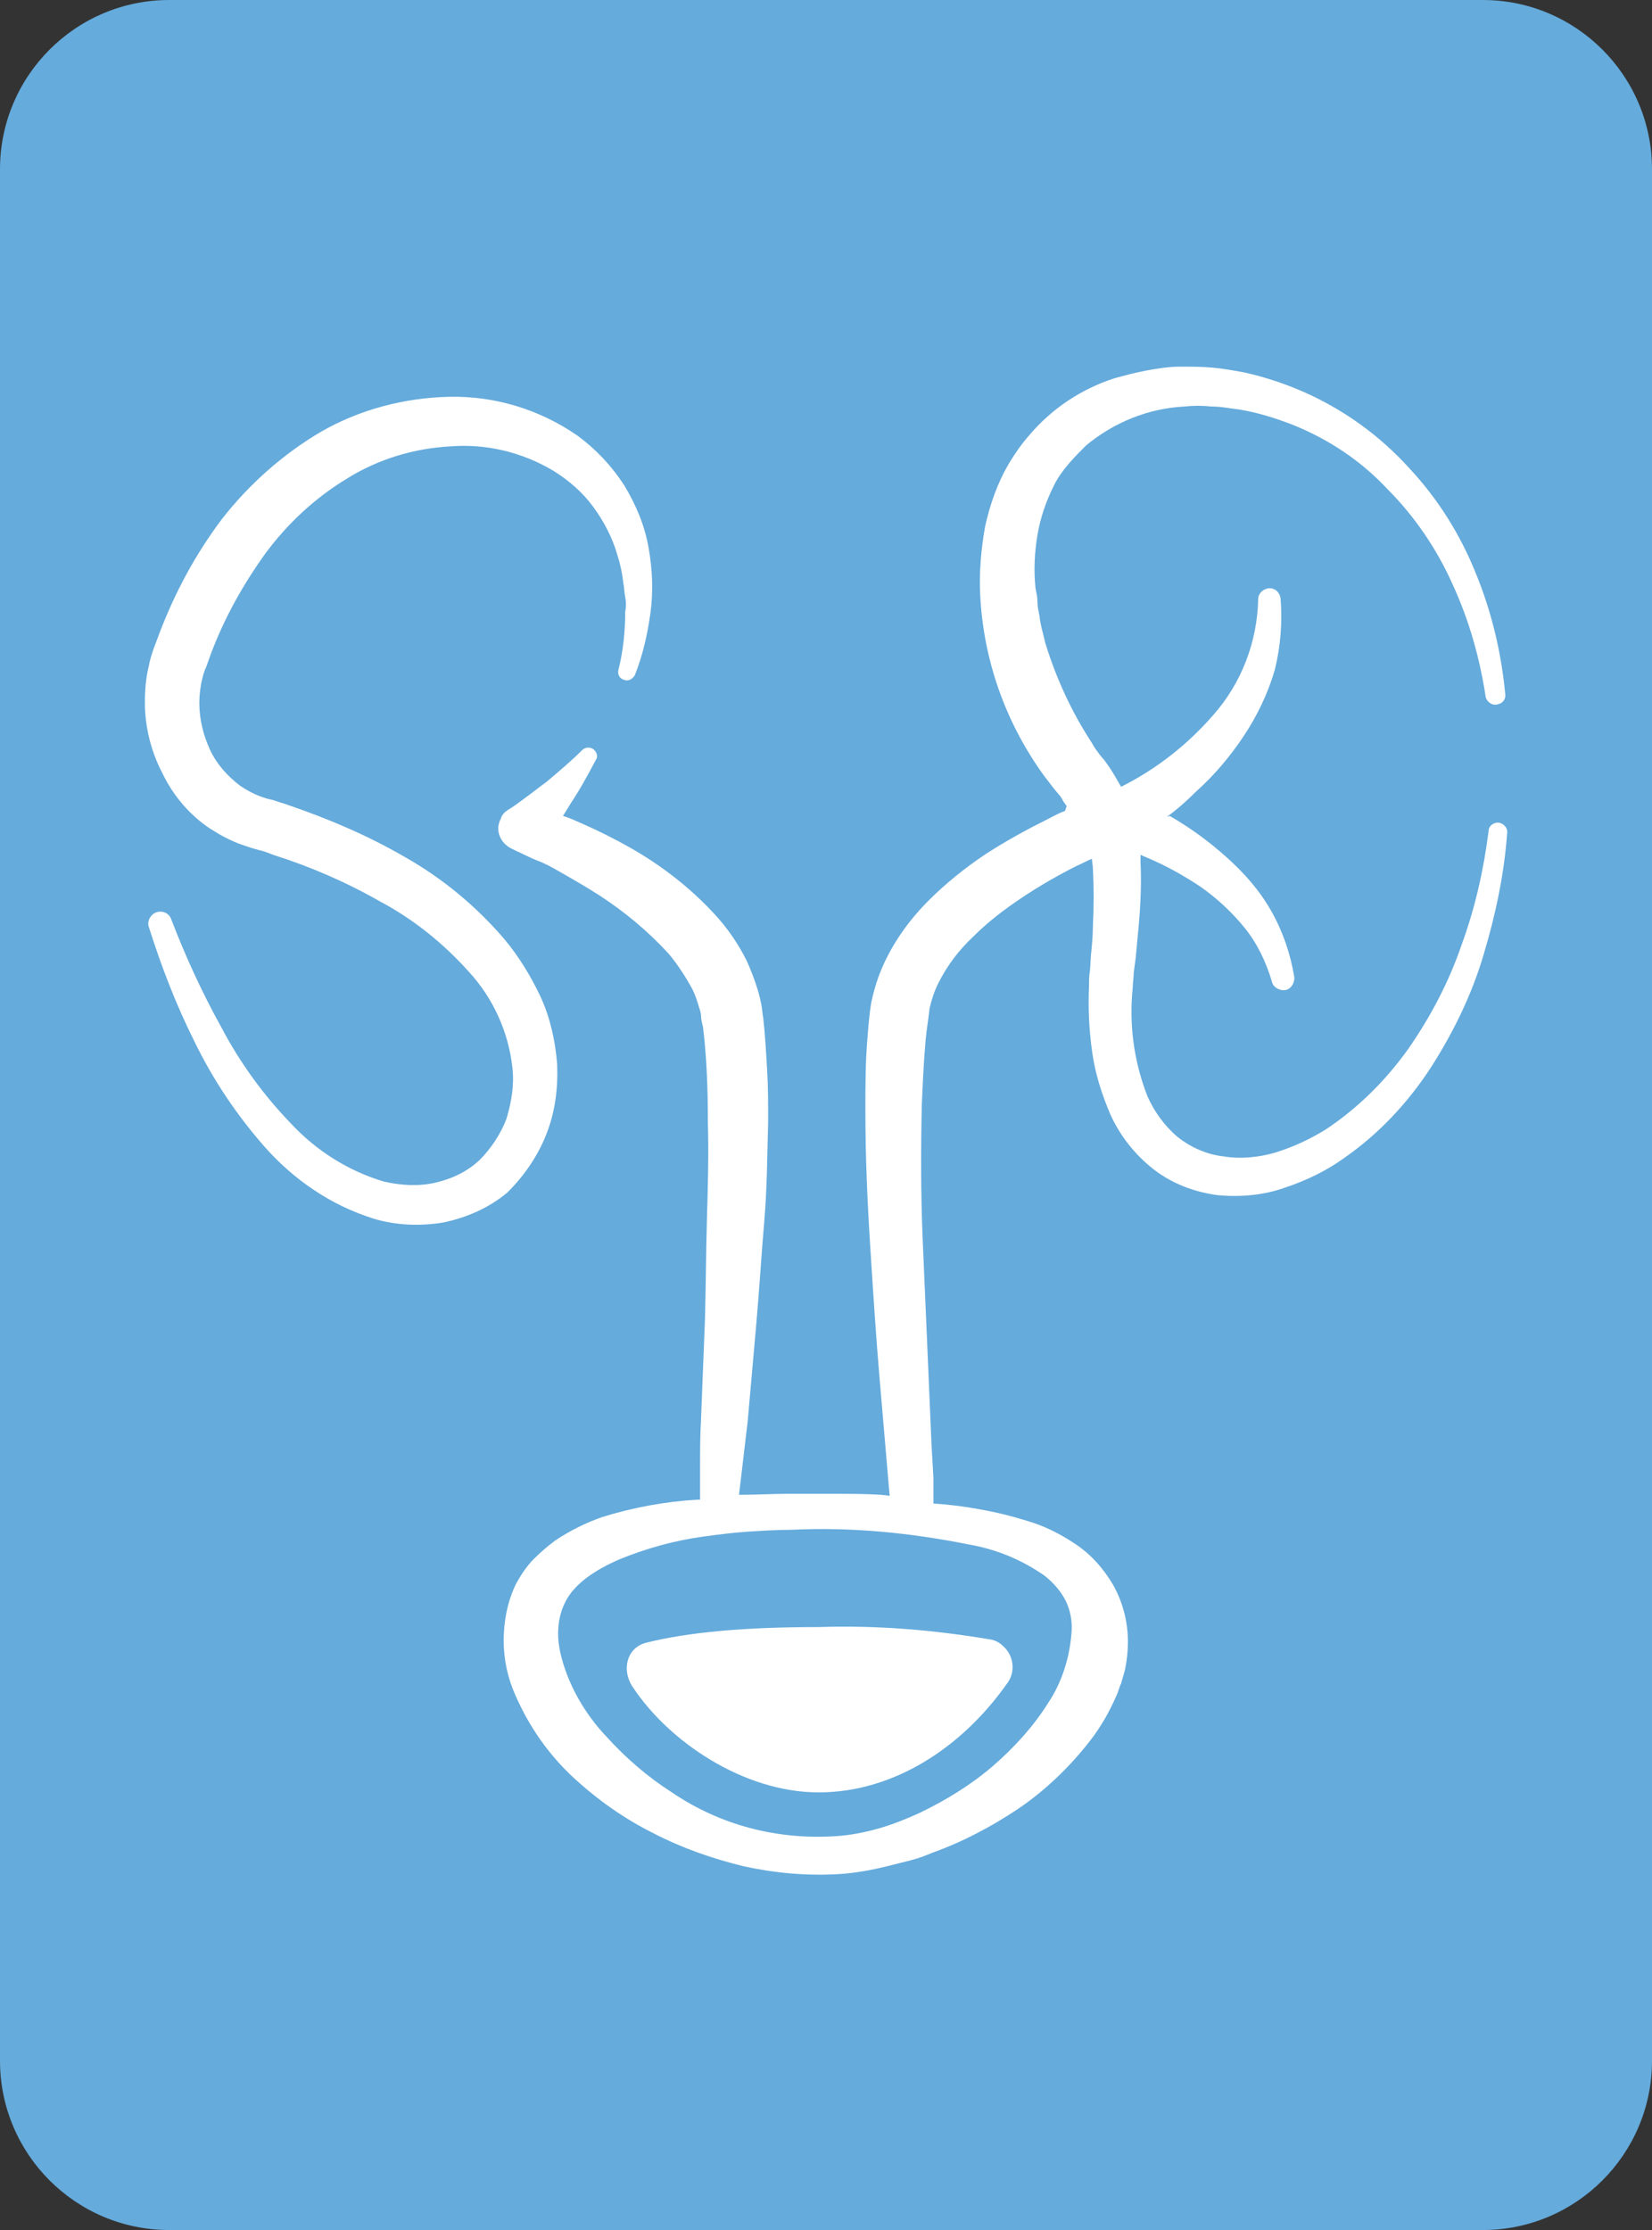 <?xml version="1.0" encoding="utf-8"?>
<!-- Generator: Adobe Illustrator 25.0.0, SVG Export Plug-In . SVG Version: 6.00 Build 0)  -->
<svg version="1.1" id="Layer_1" xmlns="http://www.w3.org/2000/svg" xmlns:xlink="http://www.w3.org/1999/xlink" x="0px" y="0px"
	 viewBox="0 0 169.9 229.3" style="enable-background:new 0 0 169.9 229.3;" xml:space="preserve">
<rect x="0" y="0" width="169.9" height="229.3" fill="#333333" stroke="none"/>
<style type="text/css">
	.st0{fill:#65ABDC;}
	.st1{fill:#FFFFFF;}
</style>
<g id="Layer_2_1_">
	<g id="Layer_1-2">
		<path class="st0" d="M152.5,0H17.4C7.8,0,0,7.8,0,17.4c0,0,0,0,0,0v194.5c0,9.6,7.8,17.4,17.4,17.4h135.1
			c9.6,0,17.4-7.8,17.4-17.4V17.4C169.9,7.8,162.1,0,152.5,0z"/>
		<path class="st1" d="M154.2,84.6c-0.5-0.1-1.1,0.3-1.1,0.8c0,0,0,0,0,0l0,0c-0.5,4-1.4,8-2.8,11.8c-1.3,3.8-3.2,7.4-5.5,10.7
			c-2.3,3.2-5.1,6-8.4,8.2c-1.6,1-3.3,1.8-5.2,2.4c-1.7,0.5-3.6,0.7-5.4,0.4c-1.7-0.2-3.3-0.9-4.7-2c-1.3-1.1-2.4-2.6-3.1-4.2
			c-1.4-3.6-1.9-7.4-1.5-11.2c0-0.5,0.1-1,0.1-1.5l0.2-1.5c0.1-1,0.2-2.1,0.3-3.2c0.2-2.2,0.3-4.4,0.2-6.6c0-0.3,0-0.5,0-0.8
			l0.7,0.3c1.9,0.8,3.7,1.8,5.5,3c1.7,1.2,3.2,2.6,4.5,4.2c1.3,1.6,2.2,3.5,2.8,5.5l0,0c0.1,0.6,0.8,1,1.4,0.9
			c0.6-0.1,1-0.8,0.9-1.4c-0.4-2.4-1.2-4.7-2.4-6.8c-1.2-2.1-2.8-3.9-4.6-5.5c-1.8-1.6-3.7-3-5.8-4.2L120,84c1.1-0.8,2.1-1.7,3-2.6
			c1.9-1.7,3.5-3.6,4.9-5.7c1.4-2.1,2.5-4.4,3.2-6.8c0.6-2.4,0.8-4.9,0.6-7.4c-0.1-0.6-0.6-1.1-1.3-1c-0.5,0.1-1,0.5-1,1.1
			c-0.1,4.4-1.7,8.6-4.6,11.9c-2.7,3.1-5.9,5.6-9.5,7.4c-0.4-0.7-0.8-1.4-1.2-2l-0.5-0.7l-0.5-0.6c-0.3-0.4-0.6-0.8-0.8-1.2
			c-2.1-3.2-3.7-6.7-4.8-10.3c-0.2-0.9-0.5-1.8-0.6-2.8c-0.1-0.5-0.2-0.9-0.2-1.4s-0.1-0.9-0.2-1.4c-0.2-1.9-0.1-3.7,0.2-5.5
			c0.3-1.8,0.9-3.5,1.7-5.1c0.4-0.8,0.9-1.5,1.5-2.2c0.6-0.7,1.2-1.3,1.8-1.9c2.9-2.4,6.4-3.8,10.1-4c0.9-0.1,1.9-0.1,2.8,0
			c1,0,1.9,0.2,2.8,0.3c1.9,0.3,3.8,0.9,5.6,1.6c3.7,1.5,7,3.7,9.7,6.6c2.8,2.8,5.1,6.2,6.7,9.8c1.7,3.7,2.8,7.6,3.4,11.6l0,0
			c0.2,0.6,0.8,0.9,1.3,0.7c0.5-0.1,0.8-0.6,0.7-1.1c-0.4-4.2-1.4-8.4-3-12.3c-1.6-4-3.9-7.7-6.9-10.9c-3-3.3-6.6-5.9-10.6-7.7
			c-2-0.9-4.1-1.6-6.3-2.1c-1.1-0.2-2.2-0.4-3.3-0.5c-1.1-0.1-2.2-0.1-3.4-0.1c-1.1,0-2.3,0.2-3.4,0.4c-1.1,0.2-2.2,0.5-3.3,0.8
			c-3.4,1.1-6.4,3.1-8.7,5.8c-0.8,0.9-1.5,1.9-2.1,2.9c-1.2,2-2,4.3-2.5,6.6c-0.4,2.3-0.6,4.6-0.5,6.8c0.3,6.8,2.6,13.3,6.6,18.8
			c0.3,0.4,0.7,0.9,1,1.3l0.5,0.6c0.2,0.2,0.3,0.4,0.4,0.6s0.3,0.4,0.4,0.6c-0.1,0.2-0.1,0.4-0.2,0.5c-0.6,0.2-1.1,0.5-1.7,0.8
			c-2.2,1.1-4.4,2.3-6.4,3.6c-2.1,1.4-4.1,3-5.9,4.8c-1.9,1.9-3.5,4.1-4.6,6.5c-0.6,1.3-1,2.6-1.3,4c-0.2,1.2-0.3,2.5-0.4,3.8
			c-0.2,2.4-0.2,4.8-0.2,7.2c0,4.8,0.2,9.4,0.5,14.1c0.3,4.7,0.6,9.4,1,14l0.6,7l0.3,3.5l0.1,1.1l-0.9-0.1c-1.6-0.1-3.2-0.1-4.8-0.1
			s-3.2,0-4.8,0s-3.2,0.1-4.8,0.1h-0.2l0,0c0.1-0.8,0.2-1.7,0.3-2.5c0.2-1.7,0.4-3.4,0.6-5.1c0.3-3.4,0.6-6.8,0.9-10.2
			s0.5-6.8,0.8-10.3s0.3-6.9,0.4-10.3c0-1.7,0-3.5-0.1-5.2s-0.2-3.6-0.4-5.4c-0.1-0.5-0.1-0.9-0.2-1.4c-0.1-0.5-0.2-1-0.4-1.6
			c-0.3-1-0.7-2-1.1-2.9c-0.9-1.8-2-3.4-3.4-4.9c-2.5-2.7-5.5-5-8.7-6.8c-1.6-0.9-3.2-1.7-4.8-2.4c-0.7-0.3-1.3-0.6-2-0.8l0.8-1.3
			c1-1.5,1.8-3,2.6-4.5c0.2-0.3,0.1-0.7-0.2-1c-0.3-0.3-0.9-0.3-1.2,0c0,0,0,0,0,0l0,0c-1.2,1.2-2.4,2.2-3.7,3.3
			c-0.7,0.5-1.3,1-2,1.5s-1.3,1-2,1.4c-0.3,0.2-0.6,0.5-0.7,0.9c-0.6,1.1-0.1,2.4,1,3c0,0,0,0,0,0l0.6,0.3l0,0
			c0.7,0.3,1.4,0.7,2.2,1s1.5,0.7,2.2,1.1c1.4,0.8,2.8,1.6,4.2,2.5c2.6,1.7,5,3.7,7.1,6c0.9,1.1,1.7,2.3,2.4,3.6
			c0.3,0.6,0.5,1.2,0.7,1.9c0.1,0.3,0.2,0.6,0.2,0.9s0.1,0.7,0.2,1.1c0.4,3.3,0.5,6.5,0.5,9.8c0.1,3.3,0,6.7-0.1,10.1
			s-0.1,6.8-0.2,10.2l-0.4,10.2c-0.1,1.7-0.1,3.4-0.1,5.1c0,0.9,0,1.7,0,2.6c0,0.2,0,0.4,0,0.6h-0.3c-3.3,0.2-6.6,0.8-9.8,1.8
			c-1.7,0.6-3.3,1.4-4.8,2.4c-0.8,0.6-1.5,1.2-2.2,1.9c-0.7,0.7-1.3,1.6-1.8,2.5c-0.9,1.8-1.3,3.9-1.3,5.9c0,1.9,0.4,3.8,1.2,5.6
			c1.4,3.2,3.4,6.1,6,8.5c2.5,2.3,5.2,4.2,8.2,5.7c2.9,1.5,6,2.6,9.3,3.4c3.2,0.7,6.5,1,9.8,0.8c1.6-0.1,3.3-0.4,4.9-0.8l1.2-0.3
			l1.2-0.3c0.8-0.2,1.6-0.5,2.3-0.8c3.1-1.1,6.1-2.7,8.8-4.5c2.8-1.9,5.3-4.3,7.4-7c1.1-1.4,2-3,2.7-4.6c0.2-0.4,0.3-0.9,0.5-1.3
			l0.2-0.7l0.2-0.7c0.2-1,0.3-1.9,0.3-2.9c0-2-0.5-4-1.5-5.8c-1-1.7-2.3-3.2-4-4.3c-1.5-1-3.1-1.8-4.8-2.3c-1.6-0.5-3.2-0.9-4.9-1.2
			c-1.6-0.3-3.2-0.5-4.8-0.6V152l-0.2-3.5l-0.3-7c-0.2-4.7-0.4-9.3-0.6-13.9s-0.2-9.3-0.1-13.9c0.1-2.3,0.2-4.6,0.4-6.8
			c0.1-1.1,0.3-2.2,0.4-3.2c0.2-0.9,0.5-1.8,0.9-2.6c0.9-1.8,2.1-3.4,3.6-4.8c1.5-1.5,3.2-2.8,5-4c1.8-1.2,3.7-2.3,5.7-3.3
			c0.5-0.2,1-0.5,1.5-0.7c0,0.3,0.1,0.7,0.1,1c0.1,2,0.1,3.9,0,5.9c0,1-0.1,2-0.2,3l-0.1,1.6c-0.1,0.5-0.1,1.1-0.1,1.6
			c-0.1,2.2,0,4.4,0.3,6.6c0.3,2.3,1,4.5,1.9,6.6c1,2.2,2.5,4.1,4.4,5.6c1.9,1.5,4.3,2.4,6.7,2.7c2.3,0.2,4.7,0,6.9-0.8
			c2.1-0.7,4.2-1.7,6-3c3.6-2.5,6.6-5.7,9-9.4c2.3-3.6,4.2-7.5,5.4-11.6c1.2-4,2.1-8.2,2.4-12.4C155.1,85.2,154.7,84.7,154.2,84.6
			C154.2,84.6,154.2,84.6,154.2,84.6z M107.4,162c0.9,0.7,1.7,1.6,2.2,2.6c0.5,1,0.7,2.2,0.6,3.3c-0.2,2.6-1,5.1-2.4,7.2
			c-1.5,2.4-3.5,4.6-5.7,6.5c-2.2,1.9-4.8,3.5-7.5,4.8c-1.3,0.6-2.8,1.2-4.2,1.6c-1.4,0.4-2.9,0.7-4.4,0.8c-6,0.4-11.9-1.1-16.9-4.5
			c-2.5-1.6-4.7-3.5-6.7-5.7c-1.9-2-3.4-4.4-4.3-7c-0.4-1.2-0.7-2.4-0.7-3.6c0-1.1,0.2-2.2,0.7-3.2c0.9-1.9,3.1-3.4,5.7-4.5
			c2.7-1.1,5.6-1.9,8.5-2.3c1.5-0.2,3-0.4,4.5-0.5s3.1-0.2,4.6-0.2c6.1-0.3,12.2,0.3,18.2,1.5C102.5,159.3,105.1,160.4,107.4,162z"
			/>
		<path class="st1" d="M56.2,116.6c0.9-2.3,1.2-4.7,1.1-7.2c-0.2-2.4-0.7-4.7-1.7-6.9c-1-2.1-2.2-4.1-3.7-5.9
			c-2.9-3.4-6.4-6.3-10.3-8.5c-3.8-2.2-7.8-3.9-11.9-5.3c-0.5-0.2-1-0.3-1.5-0.5l-0.8-0.2l-0.6-0.2c-0.8-0.3-1.5-0.7-2.1-1.1
			c-1.3-1-2.4-2.2-3.1-3.7c-0.7-1.5-1.1-3.2-1.1-4.8c0-0.8,0.1-1.7,0.3-2.5c0.1-0.4,0.2-0.8,0.4-1.2l0.5-1.4
			c1.4-3.7,3.3-7.1,5.6-10.3c2.3-3.1,5.1-5.7,8.4-7.7c3.2-2,6.9-3.1,10.6-3.3c3.7-0.3,7.4,0.6,10.6,2.5c1.6,1,3,2.2,4.1,3.7
			c1.1,1.5,2,3.2,2.5,5c0.3,0.9,0.5,1.9,0.6,2.8c0.1,0.5,0.1,1,0.2,1.5s0.1,1,0,1.5c0,2-0.2,4-0.7,6l0,0c-0.1,0.4,0.1,0.9,0.6,1
			c0.4,0.2,0.9-0.1,1.1-0.5c0.8-2,1.3-4.2,1.6-6.4c0.3-2.2,0.2-4.5-0.2-6.7c-0.4-2.3-1.3-4.4-2.5-6.4c-1.3-2-2.9-3.7-4.8-5.1
			c-3.9-2.7-8.5-4.1-13.2-4c-4.6,0.1-9.2,1.3-13.2,3.6c-3.9,2.3-7.4,5.4-10.2,9c-2.7,3.6-4.8,7.5-6.4,11.7l-0.6,1.6
			c-0.2,0.6-0.4,1.2-0.5,1.8c-0.3,1.2-0.4,2.5-0.4,3.7c0,2.5,0.6,5,1.8,7.3c1.1,2.3,2.8,4.3,4.9,5.7c1.1,0.7,2.2,1.3,3.4,1.7
			l0.9,0.3l0.7,0.2c0.5,0.1,1,0.3,1.5,0.5c3.8,1.2,7.5,2.8,11,4.8c3.4,1.8,6.5,4.3,9.1,7.2c2.5,2.7,4.1,6.2,4.5,9.9
			c0.2,1.8-0.1,3.5-0.6,5.2c-0.6,1.6-1.6,3.1-2.8,4.3c-1.3,1.2-2.8,1.9-4.5,2.3c-1.7,0.4-3.5,0.3-5.3-0.1c-3.7-1.1-7-3.2-9.6-6
			c-2.8-2.9-5.2-6.2-7.1-9.8c-2-3.6-3.7-7.3-5.2-11.2c-0.2-0.6-0.9-0.9-1.5-0.7c-0.6,0.2-1,0.9-0.8,1.5c0,0,0,0,0,0
			c1.3,4.1,2.8,8,4.7,11.8c1.9,3.9,4.3,7.5,7.2,10.8c1.5,1.7,3.2,3.2,5,4.4c1.9,1.3,4,2.3,6.2,3c2.3,0.7,4.8,0.8,7.2,0.4
			c2.4-0.5,4.7-1.5,6.6-3.1C53.9,120.9,55.3,118.9,56.2,116.6z"/>
		<path class="st1" d="M65.1,173.5c3.7,5.6,11.4,10.8,19.1,10.8s14.7-4.6,19.3-11.1c1-1.2,0.8-3-0.4-4c-0.3-0.3-0.7-0.5-1.1-0.6
			c-5.9-1-11.8-1.5-17.8-1.3c-7.4,0-13.3,0.5-17.7,1.6C64.4,169.4,63.9,171.8,65.1,173.5z"/>
	</g>
</g>
</svg>
